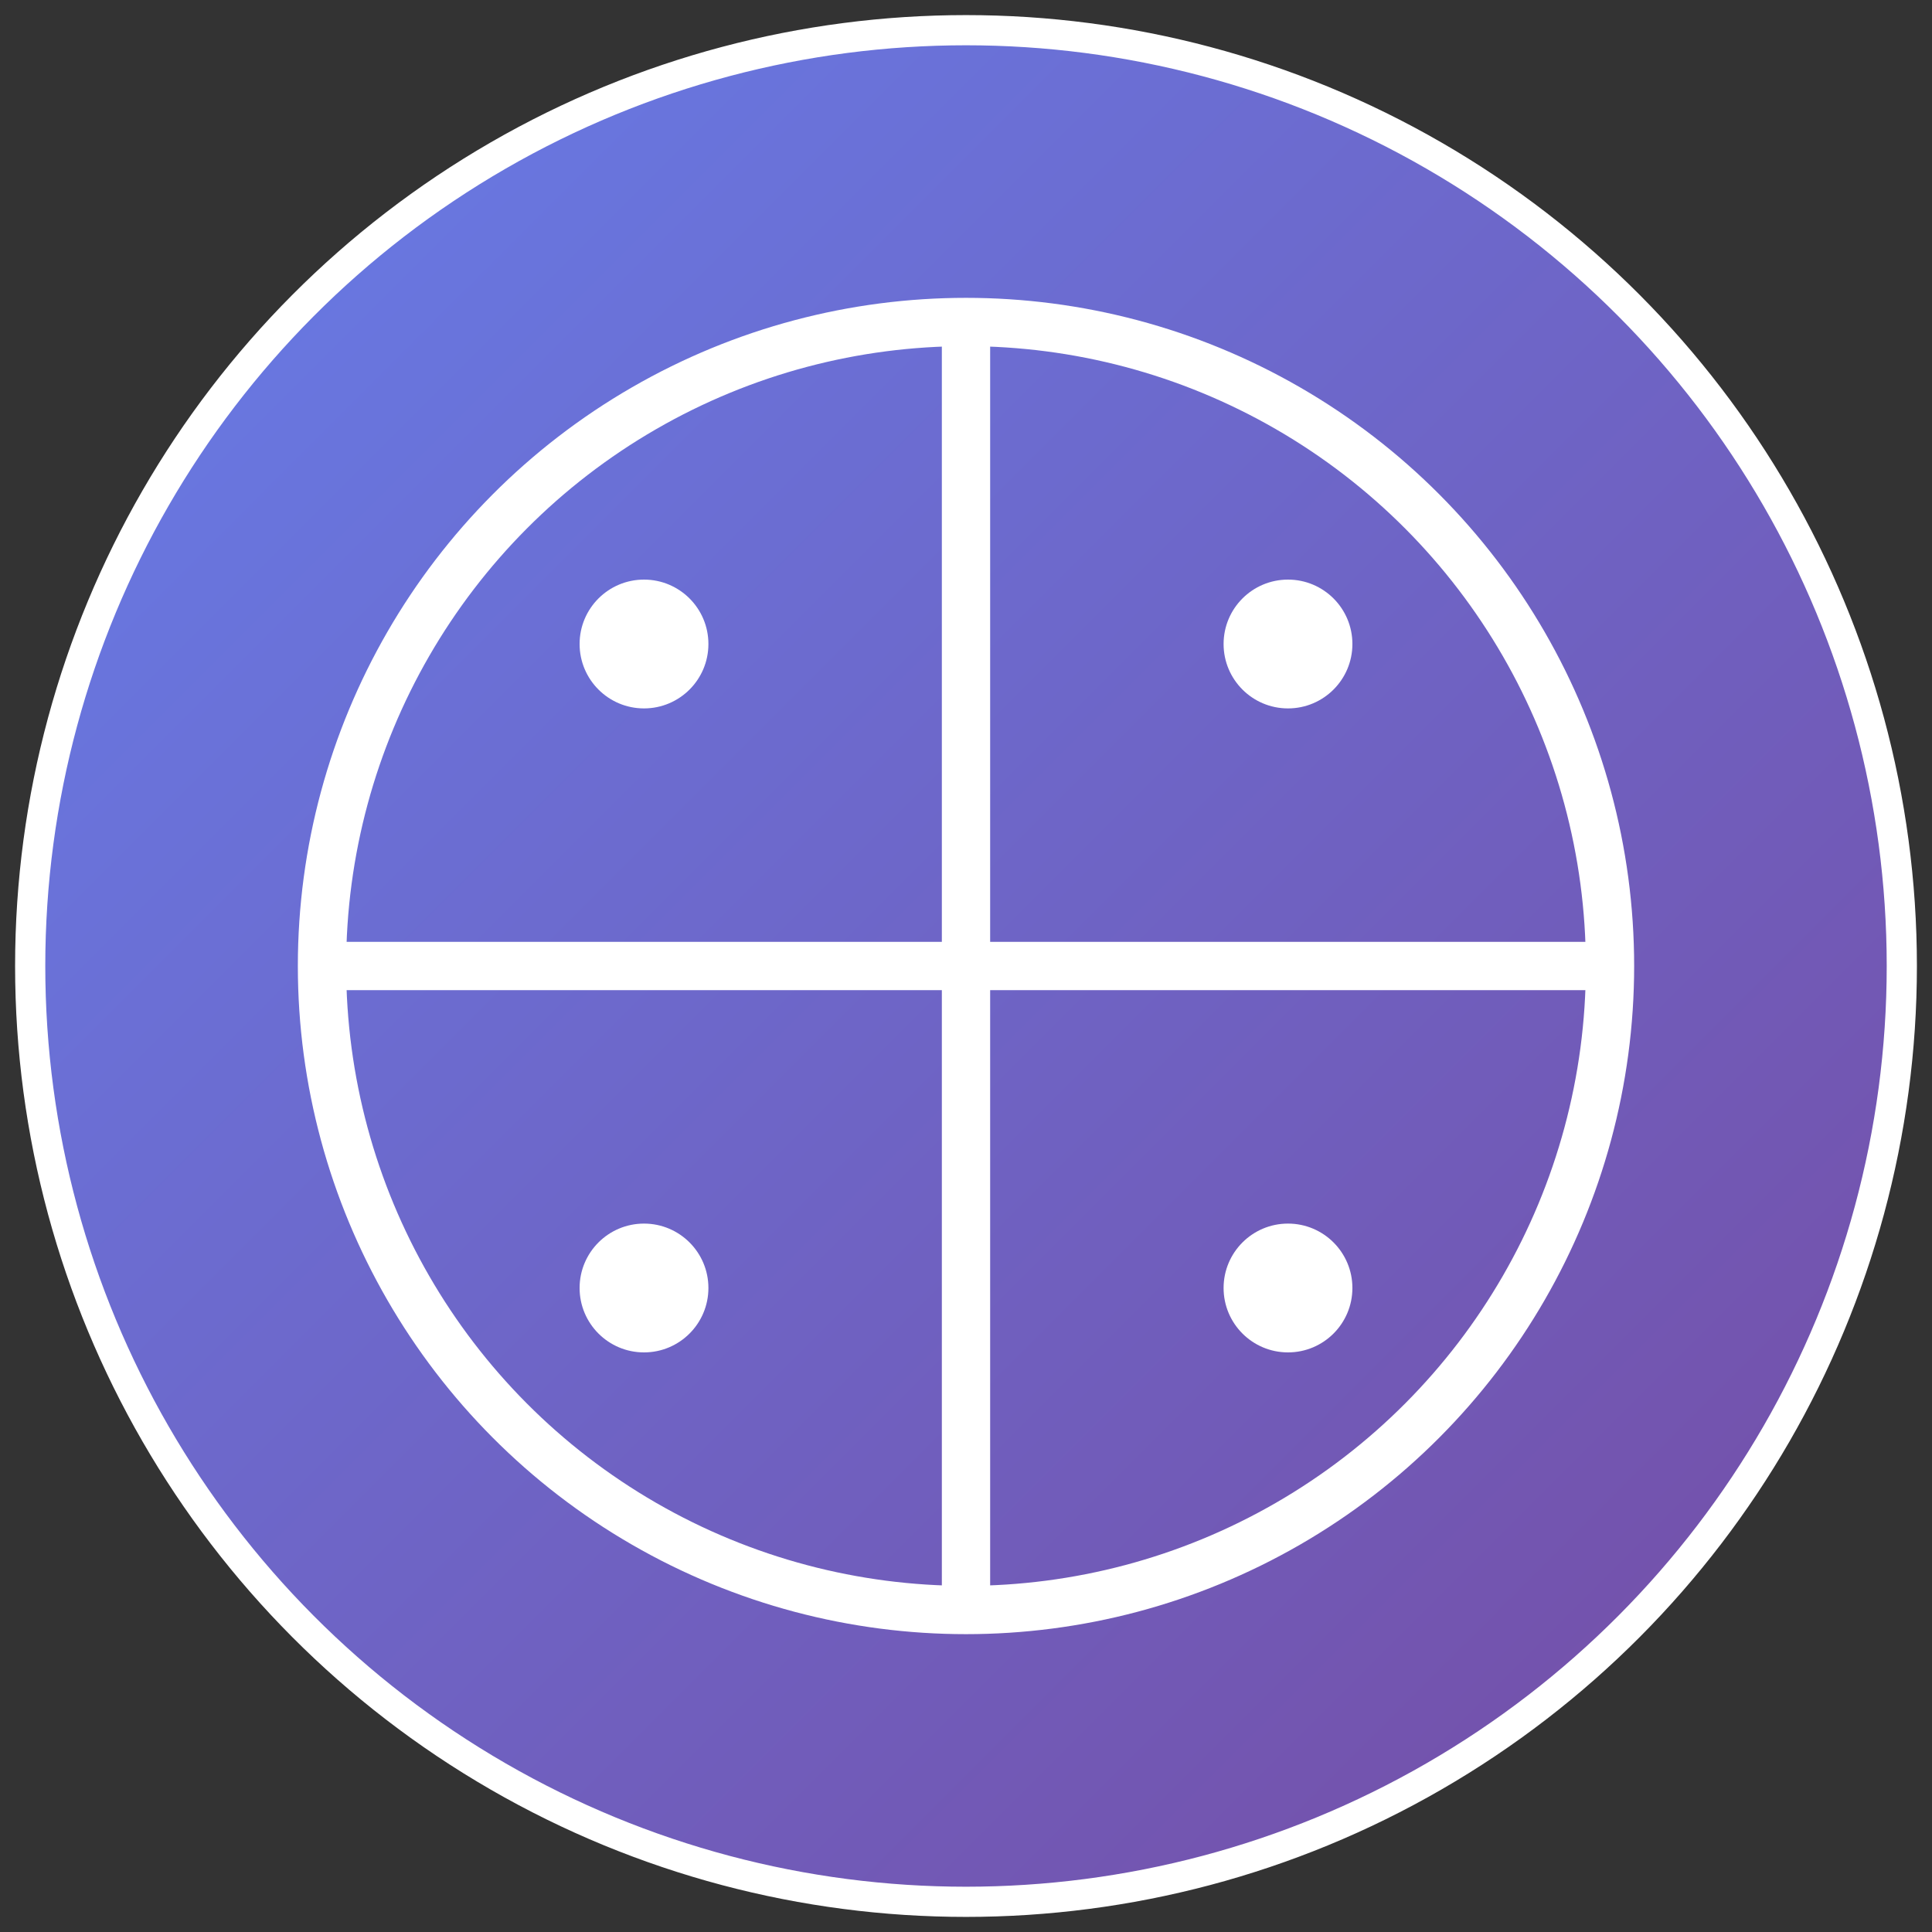 
<svg width="128" height="128" viewBox="0 0 128 128" xmlns="http://www.w3.org/2000/svg">
  <rect x="0" y="0" width="128" height="128" fill="#333333" stroke="none"/>
  <defs>
    <linearGradient id="grad" x1="0%" y1="0%" x2="100%" y2="100%">
      <stop offset="0%" style="stop-color:#667eea;stop-opacity:1" />
      <stop offset="100%" style="stop-color:#764ba2;stop-opacity:1" />
    </linearGradient>
  </defs>
  
  <circle cx="64" cy="64" r="62" fill="url(#grad)" stroke="#fff" stroke-width="2"/>
  <circle cx="64" cy="64" r="42.667" fill="none" stroke="#fff" stroke-width="3.2"/>
  <path d="M 64 21.333 Q 64 42.667 64 64 Q 64 85.333 64 106.667" fill="none" stroke="#fff" stroke-width="3.2"/>
  <line x1="21.333" y1="64" x2="106.667" y2="64" stroke="#fff" stroke-width="3.2"/>
  
  <circle cx="42.667" cy="42.667" r="4.267" fill="#fff"/>
  <circle cx="85.333" cy="42.667" r="4.267" fill="#fff"/>
  <circle cx="42.667" cy="85.333" r="4.267" fill="#fff"/>
  <circle cx="85.333" cy="85.333" r="4.267" fill="#fff"/>
</svg>